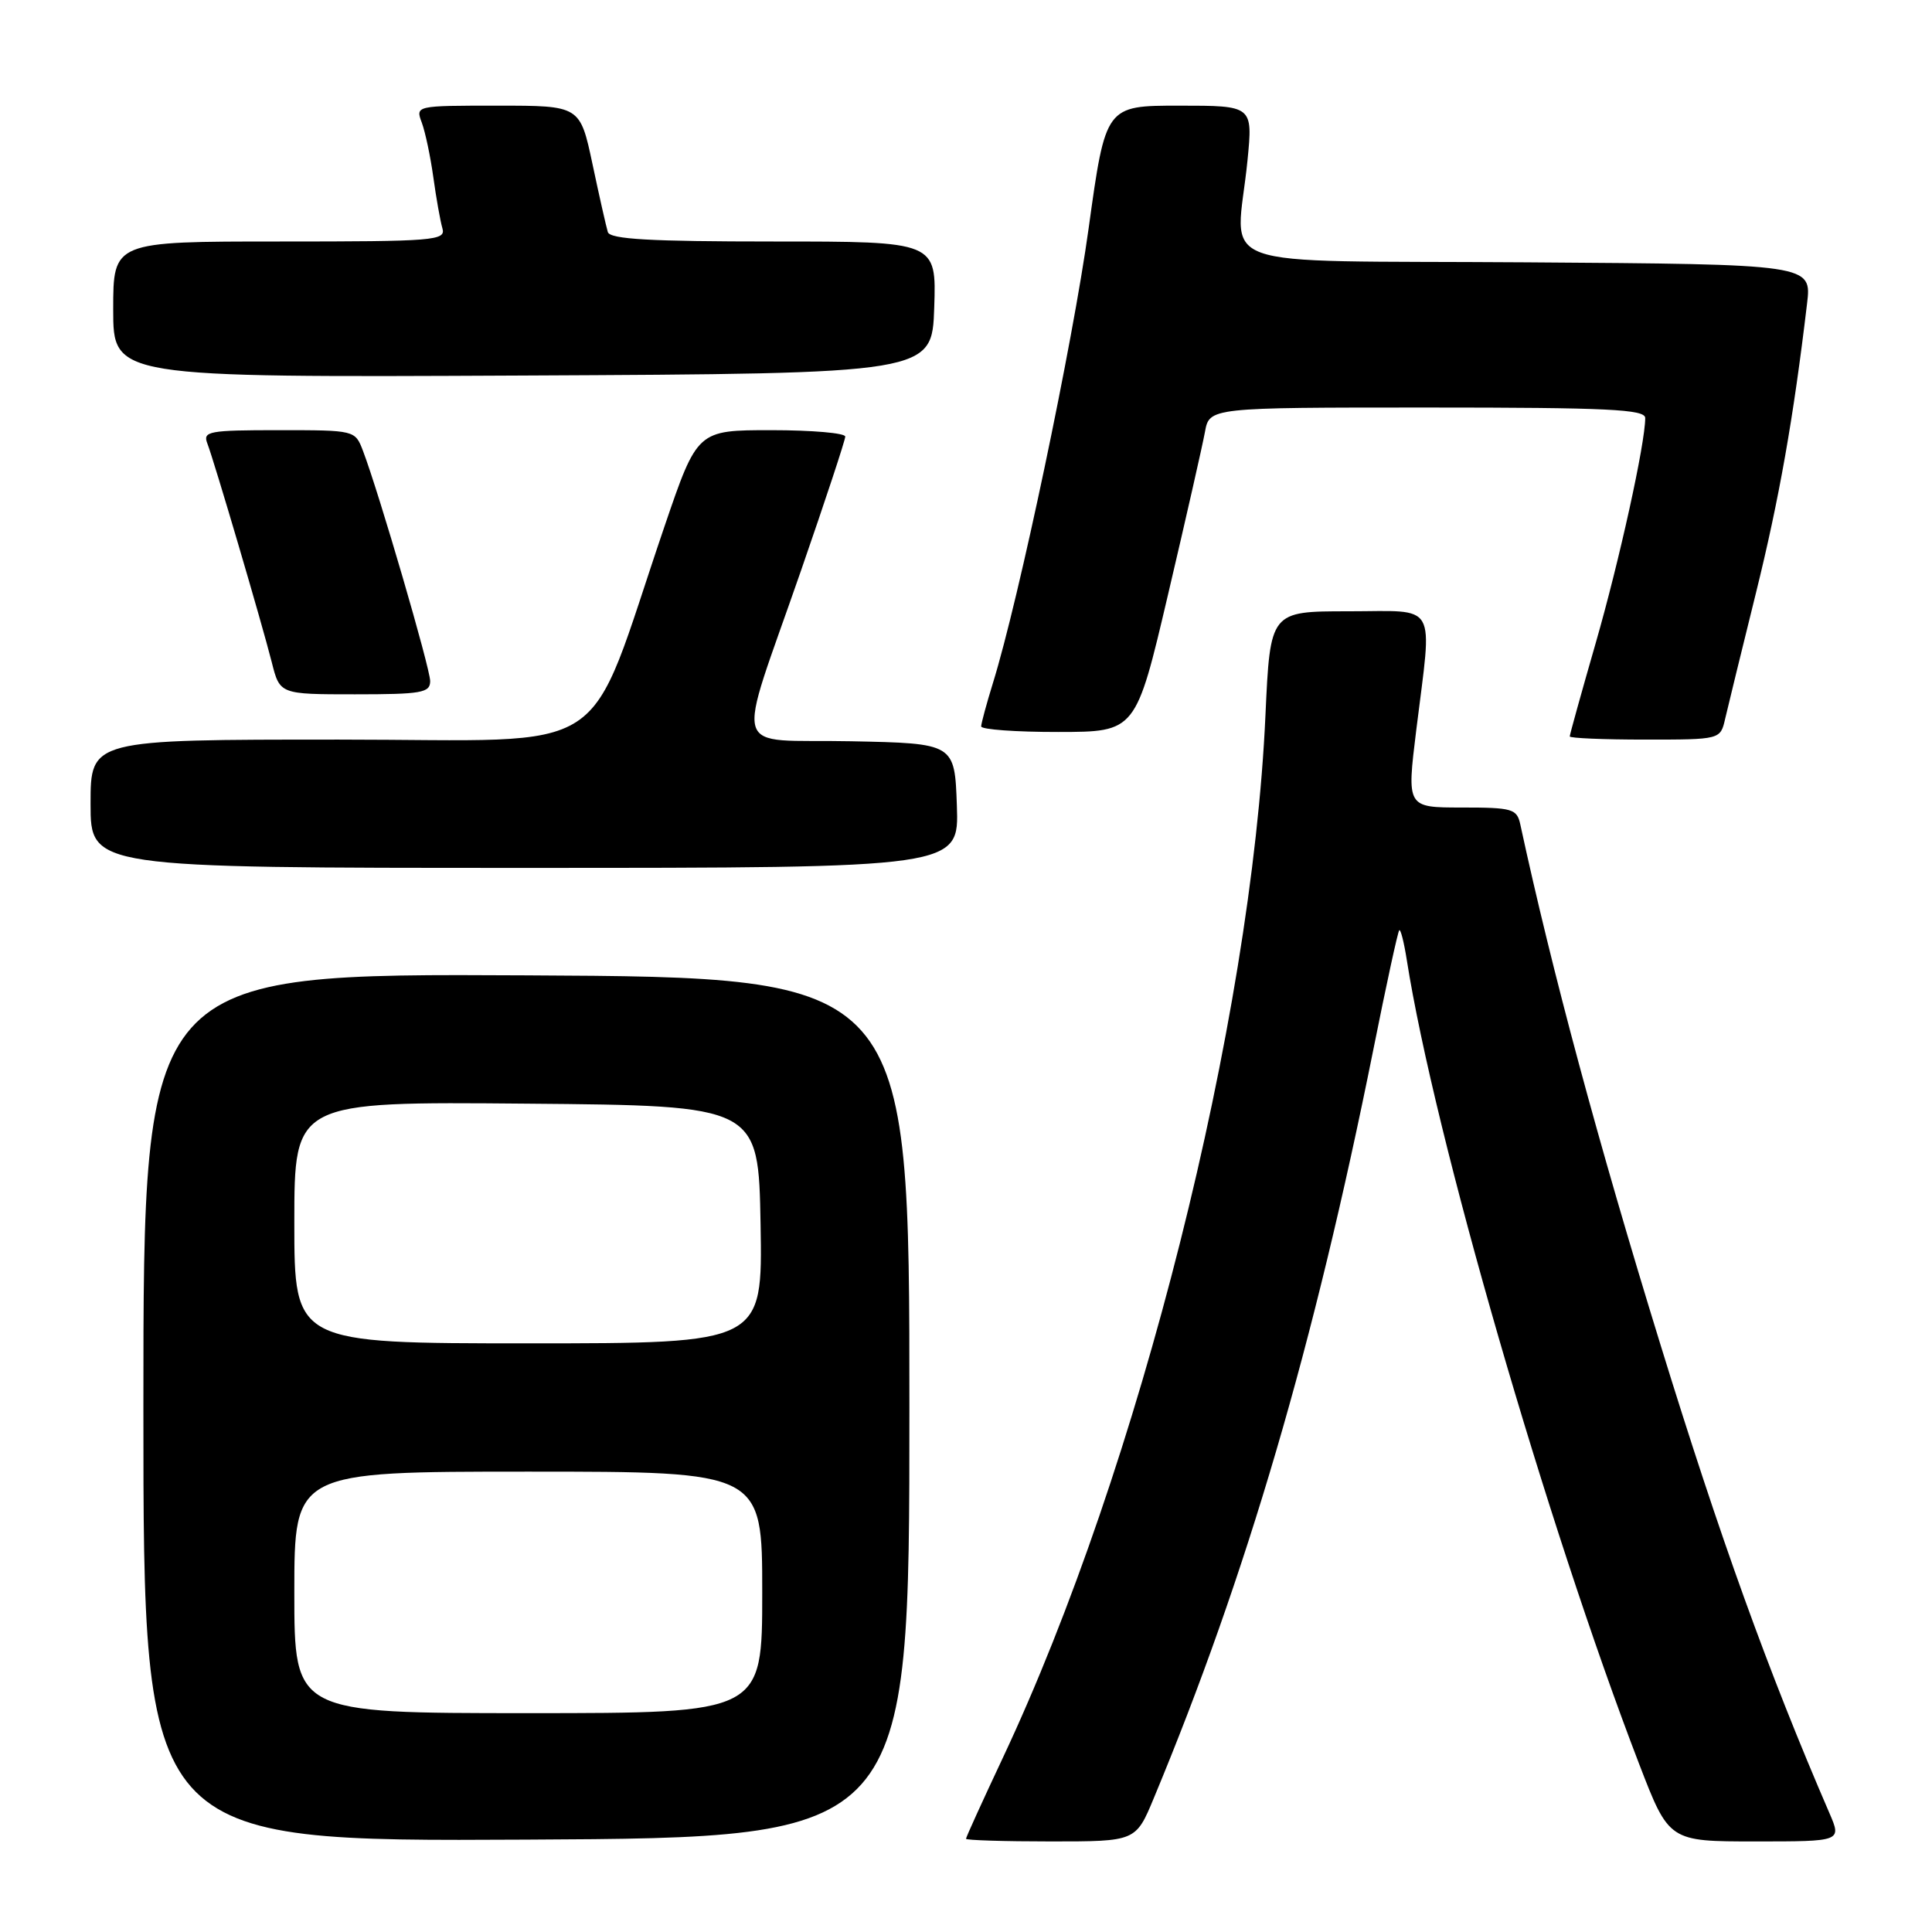 <?xml version="1.0" encoding="UTF-8" standalone="no"?>
<!DOCTYPE svg PUBLIC "-//W3C//DTD SVG 1.1//EN" "http://www.w3.org/Graphics/SVG/1.1/DTD/svg11.dtd" >
<svg xmlns="http://www.w3.org/2000/svg" xmlns:xlink="http://www.w3.org/1999/xlink" version="1.1" viewBox="0 0 256 256">
 <g >
 <path fill="currentColor"
d=" M 120.50 186.50 C 120.50 129.50 120.50 129.50 69.75 129.24 C 19.00 128.98 19.00 128.98 19.00 186.50 C 19.00 244.02 19.00 244.02 69.75 243.76 C 120.50 243.50 120.50 243.50 120.50 186.50 Z  M 152.89 238.25 C 165.16 208.79 174.11 178.27 181.98 139.05 C 183.68 130.54 185.22 123.44 185.41 123.26 C 185.59 123.08 186.04 124.86 186.41 127.22 C 190.05 150.37 204.93 201.85 217.20 233.75 C 221.15 244.00 221.15 244.00 232.59 244.00 C 244.03 244.00 244.03 244.00 242.41 240.25 C 234.30 221.49 227.90 203.74 220.01 178.14 C 211.78 151.45 205.67 128.77 201.45 109.25 C 201.00 107.17 200.42 107.00 193.68 107.00 C 186.40 107.00 186.40 107.00 187.66 96.75 C 189.80 79.44 190.69 81.00 178.65 81.00 C 168.31 81.00 168.31 81.00 167.68 94.75 C 165.85 135.30 150.92 194.56 132.89 232.90 C 130.20 238.62 128.00 243.45 128.00 243.65 C 128.00 243.84 133.06 244.00 139.25 244.00 C 150.50 244.00 150.50 244.00 152.89 238.25 Z  M 126.79 106.75 C 126.50 98.50 126.50 98.50 112.74 98.22 C 96.56 97.89 97.41 100.80 106.14 75.60 C 109.36 66.31 112.00 58.32 112.00 57.85 C 112.00 57.38 107.59 57.00 102.20 57.00 C 92.40 57.00 92.40 57.00 88.05 69.75 C 77.37 101.09 82.09 98.00 44.93 98.00 C 12.00 98.00 12.00 98.00 12.00 106.50 C 12.00 115.00 12.00 115.00 69.54 115.00 C 127.08 115.00 127.08 115.00 126.79 106.75 Z  M 228.59 95.25 C 228.94 93.74 230.77 86.25 232.66 78.62 C 235.76 66.09 237.64 55.43 239.44 40.26 C 240.07 35.02 240.07 35.02 202.28 34.76 C 159.22 34.46 163.82 36.14 165.30 21.25 C 166.01 14.00 166.01 14.00 156.26 14.00 C 146.50 14.00 146.50 14.00 144.25 30.25 C 142.14 45.54 135.01 79.42 131.57 90.50 C 130.72 93.25 130.02 95.84 130.01 96.25 C 130.00 96.66 134.61 97.00 140.25 96.99 C 150.50 96.98 150.50 96.98 154.78 78.74 C 157.14 68.71 159.33 59.04 159.66 57.25 C 160.25 54.00 160.25 54.00 189.12 54.00 C 213.10 54.00 218.00 54.24 218.00 55.39 C 218.00 58.76 214.58 74.30 211.43 85.24 C 209.54 91.80 208.00 97.35 208.00 97.58 C 208.00 97.81 212.49 98.00 217.98 98.00 C 227.96 98.00 227.96 98.00 228.59 95.25 Z  M 57.00 90.25 C 57.00 88.55 50.21 65.29 48.10 59.75 C 47.05 57.00 47.05 57.00 36.92 57.00 C 27.68 57.00 26.85 57.15 27.47 58.75 C 28.39 61.14 34.68 82.50 36.01 87.75 C 37.08 92.00 37.08 92.00 47.04 92.00 C 55.86 92.00 57.00 91.80 57.00 90.25 Z  M 123.79 40.75 C 124.08 32.00 124.08 32.00 102.51 32.00 C 86.13 32.00 80.84 31.70 80.54 30.75 C 80.33 30.06 79.41 26.01 78.51 21.75 C 76.86 14.00 76.86 14.00 65.96 14.00 C 55.06 14.00 55.05 14.00 55.89 16.25 C 56.35 17.49 57.04 20.75 57.42 23.50 C 57.80 26.25 58.34 29.29 58.62 30.25 C 59.10 31.88 57.61 32.00 37.07 32.00 C 15.00 32.00 15.00 32.00 15.00 41.01 C 15.00 50.02 15.00 50.02 69.25 49.76 C 123.50 49.50 123.50 49.50 123.79 40.75 Z  M 39.00 211.00 C 39.00 195.00 39.00 195.00 70.00 195.00 C 101.00 195.00 101.00 195.00 101.00 211.00 C 101.00 227.00 101.00 227.00 70.00 227.00 C 39.00 227.00 39.00 227.00 39.00 211.00 Z  M 39.00 161.99 C 39.00 145.97 39.00 145.97 69.75 146.24 C 100.50 146.50 100.50 146.50 100.78 162.25 C 101.05 178.00 101.05 178.00 70.03 178.00 C 39.00 178.00 39.00 178.00 39.00 161.99 Z "/>
</g>
</svg>